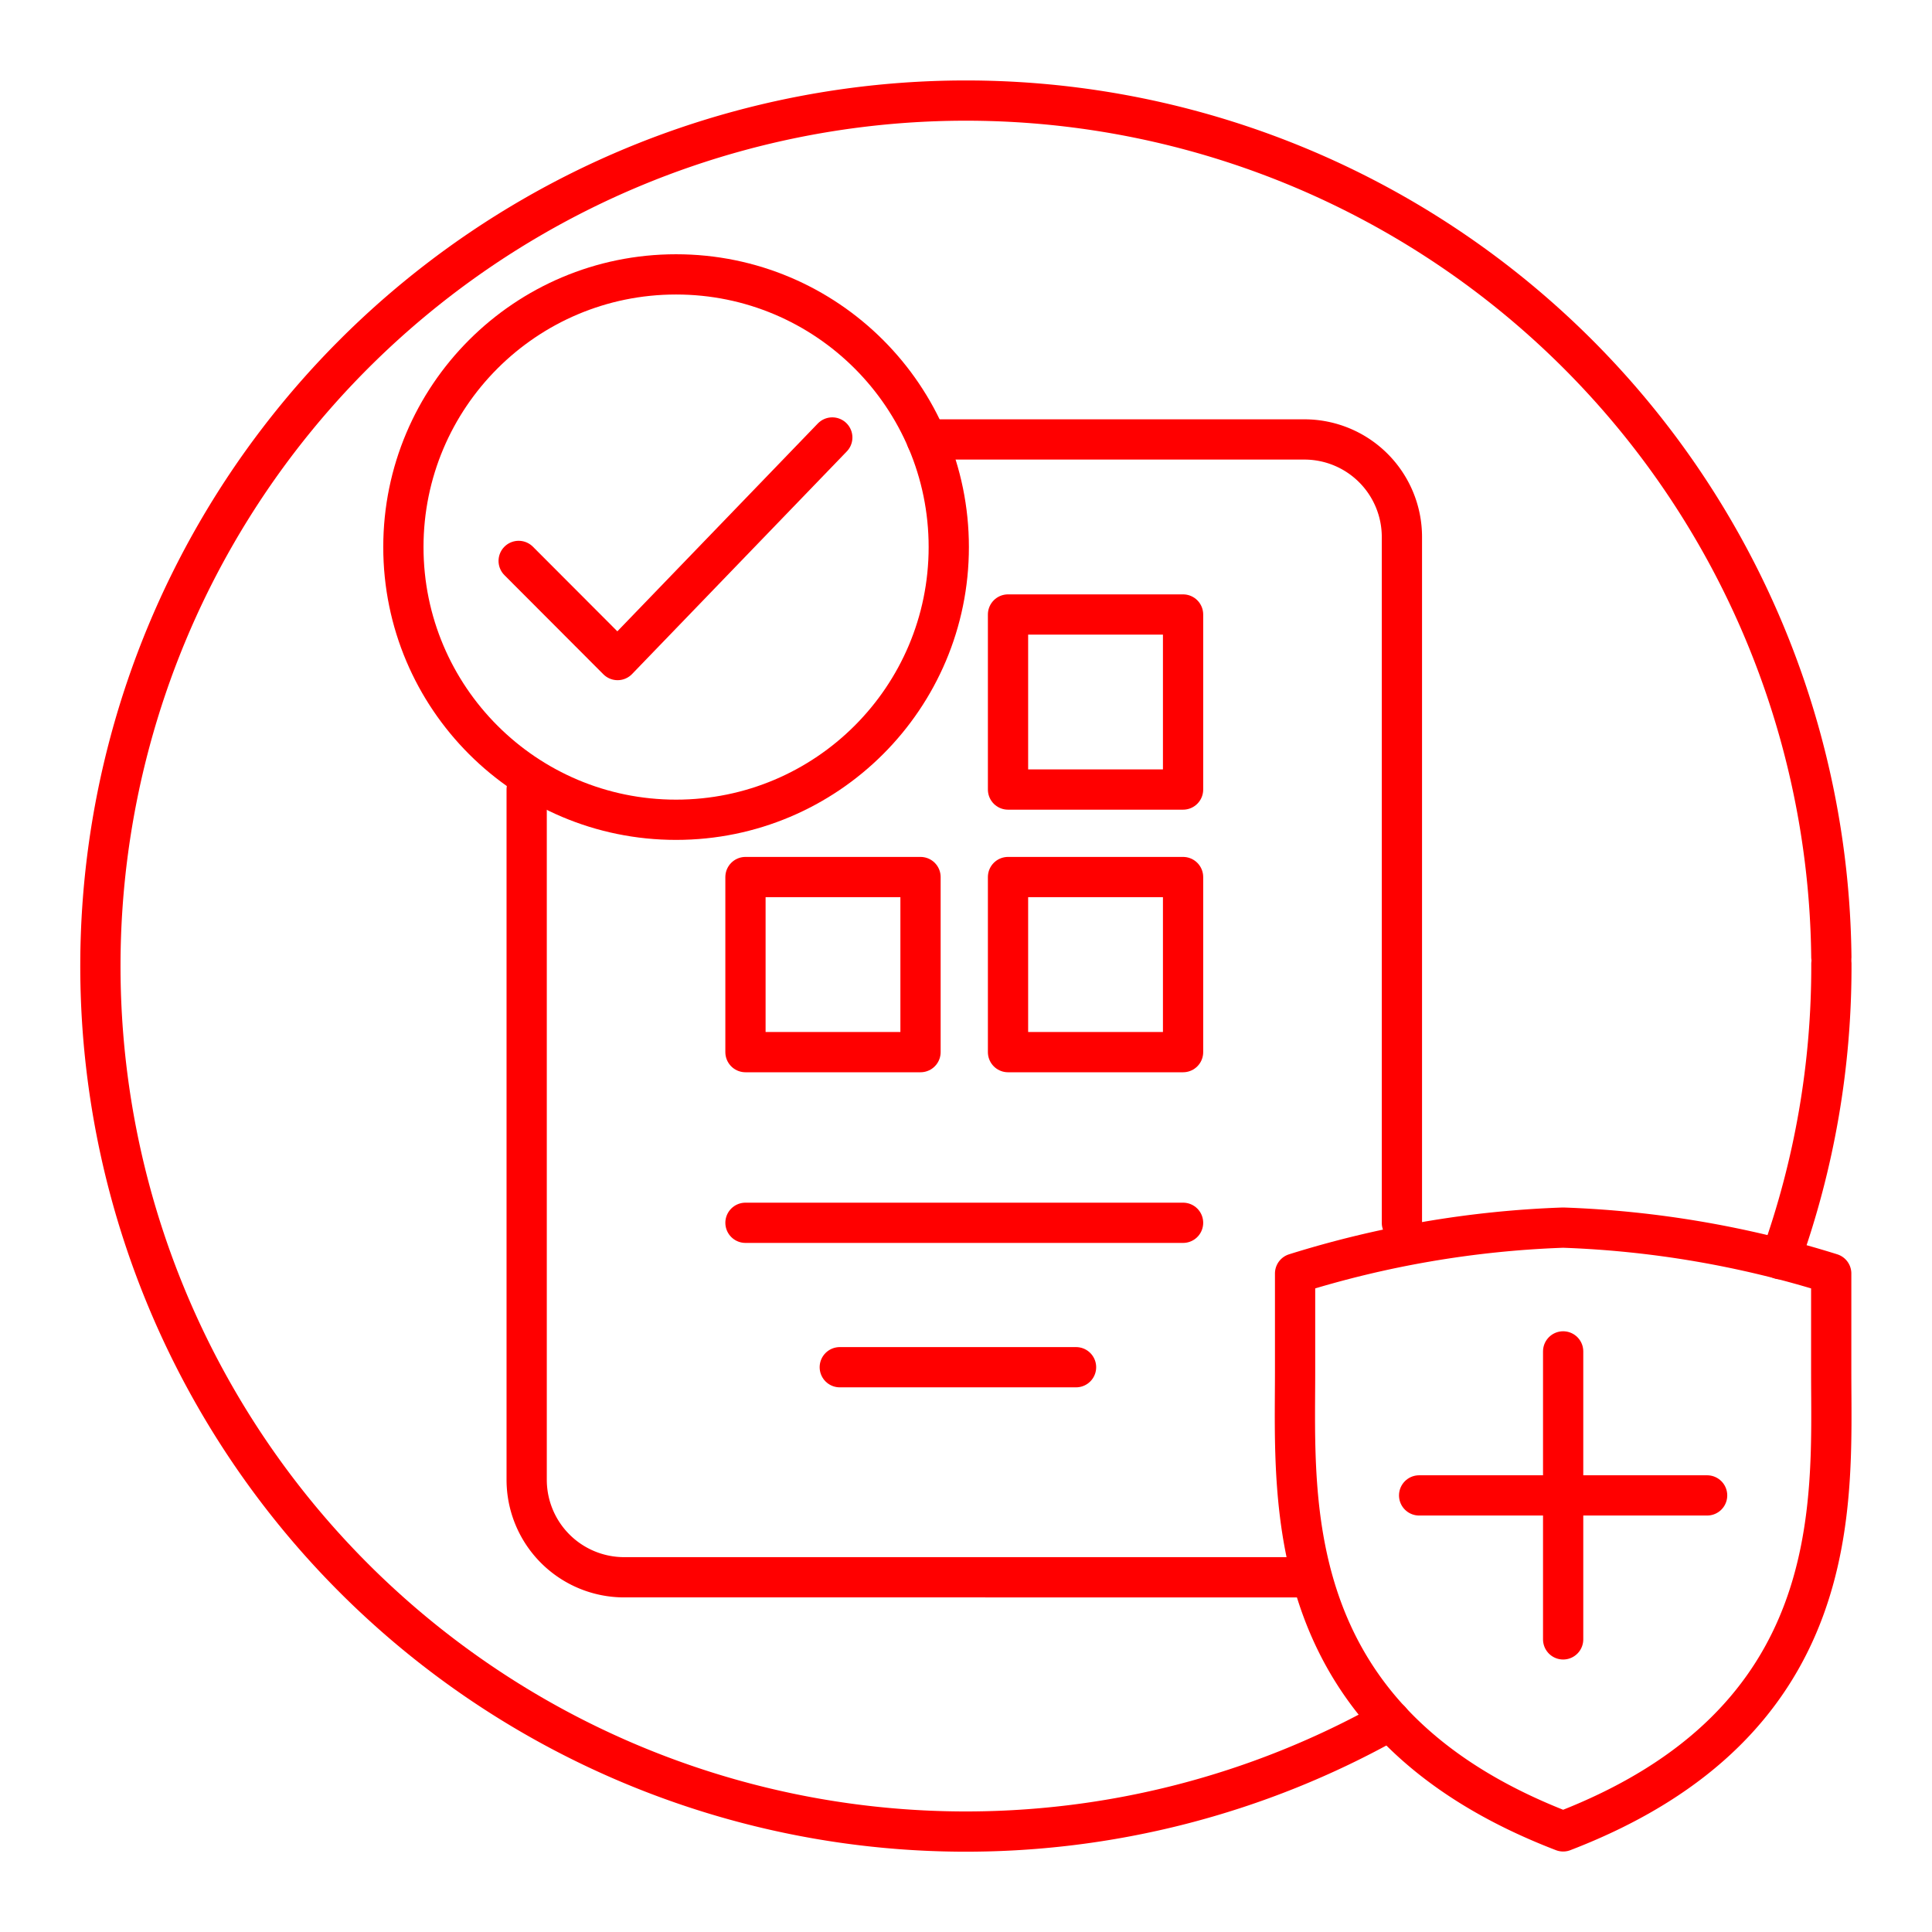 <svg xmlns="http://www.w3.org/2000/svg" viewBox="0 0 48 48"><defs><style>.a{fill:none;stroke:#FF0000;stroke-linecap:round;stroke-linejoin:round;}</style></defs><path class="a" d="M23.023,10.918h9.384a2.423,2.423,0,0,1,2.423,2.423V30.38m-2.501,8.807H15.508a2.423,2.423,0,0,1-2.423-2.423V19.616"/><path class="a" d="M29.393,26.14h-4.349V21.79h4.349Z"/><path class="a" d="M18.521,30.38H29.393m-8.529,3.588h5.87"/><path class="a" d="M25.044,15.267h4.349v4.349h-4.349Z"/><path class="a" d="M18.521,21.79H22.87V26.14h-4.349Z"/><circle class="a" cx="16.797" cy="13.592" r="6.775"/><path class="a" d="M12.886,13.936l2.458,2.463,5.334-5.53"/><line class="a" x1="38.836" y1="40.73" x2="38.836" y2="33.575"/><path class="a" d="M38.836,45.5c7.065-2.715,6.66-8.154,6.66-11.4V31.64a25.214,25.214,0,0,0-6.66-1.14,25.214,25.214,0,0,0-6.66,1.14V34.1C32.176,37.346,31.771,42.785,38.836,45.5Z"/><line class="a" x1="35.258" y1="37.153" x2="42.413" y2="37.153"/><path class="a" d="M34.54,42.743a21.503,21.503,0,1,1,10.959-18.97"/><path class="a" d="M45.5,23.946a21.46,21.46,0,0,1-1.265,7.339"/></svg>